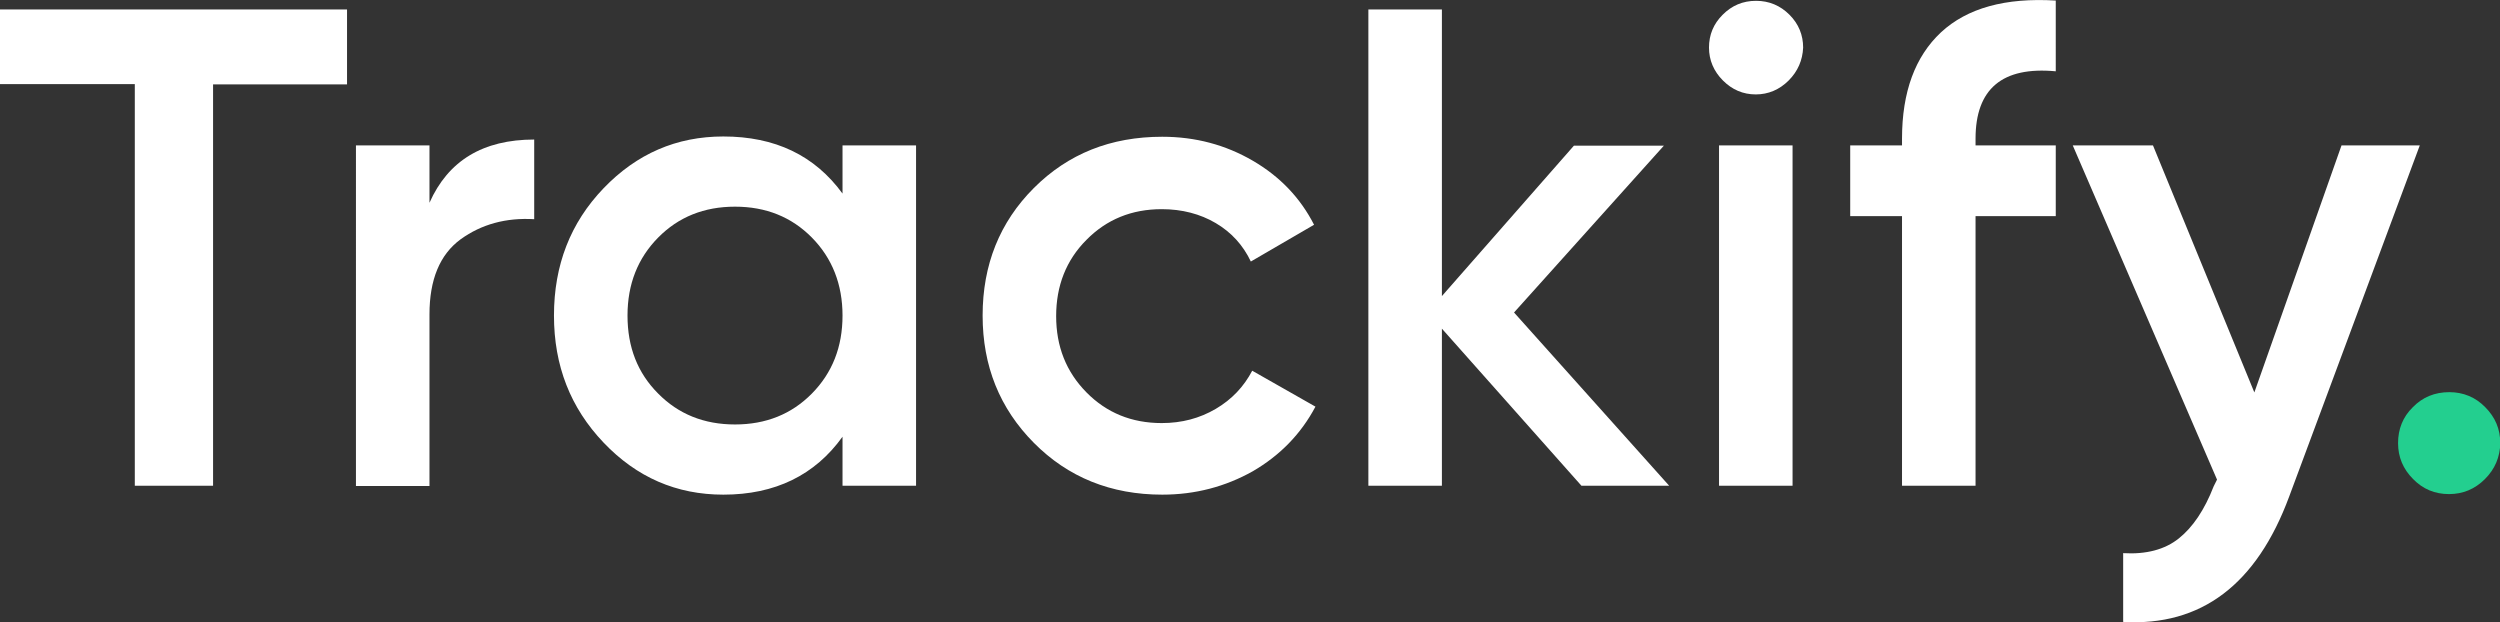 <?xml version="1.0" encoding="utf-8"?>
<!-- Generator: Adobe Illustrator 22.0.1, SVG Export Plug-In . SVG Version: 6.00 Build 0)  -->
<svg version="1.1" id="Layer_1" xmlns="http://www.w3.org/2000/svg" xmlns:xlink="http://www.w3.org/1999/xlink" x="0px" y="0px"
	 viewBox="0 0 897.6 223.4" style="enable-background:new 0 0 897.6 223.4;" xml:space="preserve">
<rect x="0" y="0" width="897.6" height="223.4" fill="#333333" stroke="none"/>
<style type="text/css">
	.st0{fill:#FFFFFF;}
	.st1{fill:#23CF8F;}
</style>
<g>
	<path class="st0" d="M124.6,3.4v26.9H76.5v144.1H48.4V30.2H0V3.4H124.6z"/>
	<path class="st0" d="M154.2,72.8c6.7-15.1,19.2-22.7,37.6-22.7v28.6c-10.1-0.6-18.9,1.8-26.4,7.2c-7.5,5.5-11.2,14.5-11.2,27v61.6
		h-26.4V52.2h26.4V72.8z"/>
	<path class="st0" d="M302.5,52.2h26.4v122.2h-26.4v-17.6c-9.9,13.8-24.2,20.8-42.8,20.8c-16.8,0-31.1-6.2-43-18.7
		c-11.9-12.5-17.8-27.6-17.8-45.6c0-18.1,5.9-33.3,17.8-45.7c11.9-12.4,26.2-18.6,43-18.6c18.6,0,32.8,6.8,42.8,20.5V52.2z
		 M236.3,141.3c7.3,7.4,16.5,11.1,27.6,11.1c11.1,0,20.3-3.7,27.6-11.1c7.3-7.4,11-16.7,11-28c0-11.2-3.7-20.6-11-28
		c-7.3-7.4-16.5-11.1-27.6-11.1c-11.1,0-20.3,3.7-27.6,11.1c-7.3,7.4-11,16.7-11,28C225.3,124.6,228.9,133.9,236.3,141.3z"/>
	<path class="st0" d="M417.3,177.6c-18.4,0-33.8-6.2-46.1-18.6c-12.3-12.4-18.4-27.6-18.4-45.7c0-18.2,6.1-33.5,18.4-45.8
		c12.3-12.3,27.6-18.4,46.1-18.4c11.9,0,22.7,2.9,32.5,8.6c9.8,5.7,17.1,13.4,22,23l-22.7,13.2c-2.8-5.9-7-10.5-12.6-13.8
		c-5.6-3.3-12.1-5-19.4-5c-10.8,0-19.8,3.7-27,11c-7.3,7.3-10.9,16.5-10.9,27.4c0,10.9,3.6,20,10.9,27.4c7.2,7.3,16.2,11,27,11
		c7.2,0,13.6-1.7,19.4-5.1c5.8-3.4,10.1-8,13.1-13.7l22.7,12.9c-5.2,9.8-12.7,17.5-22.5,23.2C440,174.7,429.2,177.6,417.3,177.6z"/>
	<path class="st0" d="M599.3,174.4h-31.5L517.7,118v56.4h-26.4V3.4h26.4v102.9l47.4-54h32.3l-53.8,59.9L599.3,174.4z"/>
	<path class="st0" d="M642.2,28.9c-3.3,3.3-7.3,5-11.8,5c-4.6,0-8.5-1.7-11.8-5c-3.3-3.3-5-7.3-5-11.8c0-4.6,1.6-8.5,4.9-11.8
		c3.3-3.3,7.2-5,12-5c4.7,0,8.7,1.7,12,5c3.3,3.3,4.9,7.3,4.9,11.8C647.2,21.6,645.5,25.6,642.2,28.9z M617.2,174.4V52.2h26.4v122.2
		H617.2z"/>
	<path class="st0" d="M738.1,25.6c-19.2-1.8-28.8,6.3-28.8,24.2v2.4h28.8v25.4h-28.8v96.8h-26.4V77.6h-18.6V52.2h18.6v-2.4
		c0-16.8,4.7-29.5,14-38.2c9.4-8.7,23.1-12.5,41.2-11.4V25.6z"/>
	<path class="st0" d="M840.7,52.2h28.1l-46.9,126.1c-11.7,31.6-31.6,46.6-59.6,45v-24.7c8.3,0.5,15-1.3,20-5.3
		c5-4,9.2-10.2,12.5-18.7l1.2-2.4l-51.8-120H773l36.4,88.7L840.7,52.2z"/>
	<path class="st1" d="M892.2,172c-3.6,3.6-7.9,5.4-12.9,5.4c-5.1,0-9.4-1.8-12.9-5.4c-3.6-3.6-5.4-7.9-5.4-12.9
		c0-5,1.7-9.4,5.3-12.9c3.5-3.6,7.9-5.4,13.1-5.4c5,0,9.4,1.8,12.9,5.4c3.6,3.6,5.4,7.9,5.4,12.9C897.6,164.1,895.8,168.4,892.2,172
		z"/>
</g>
</svg>
